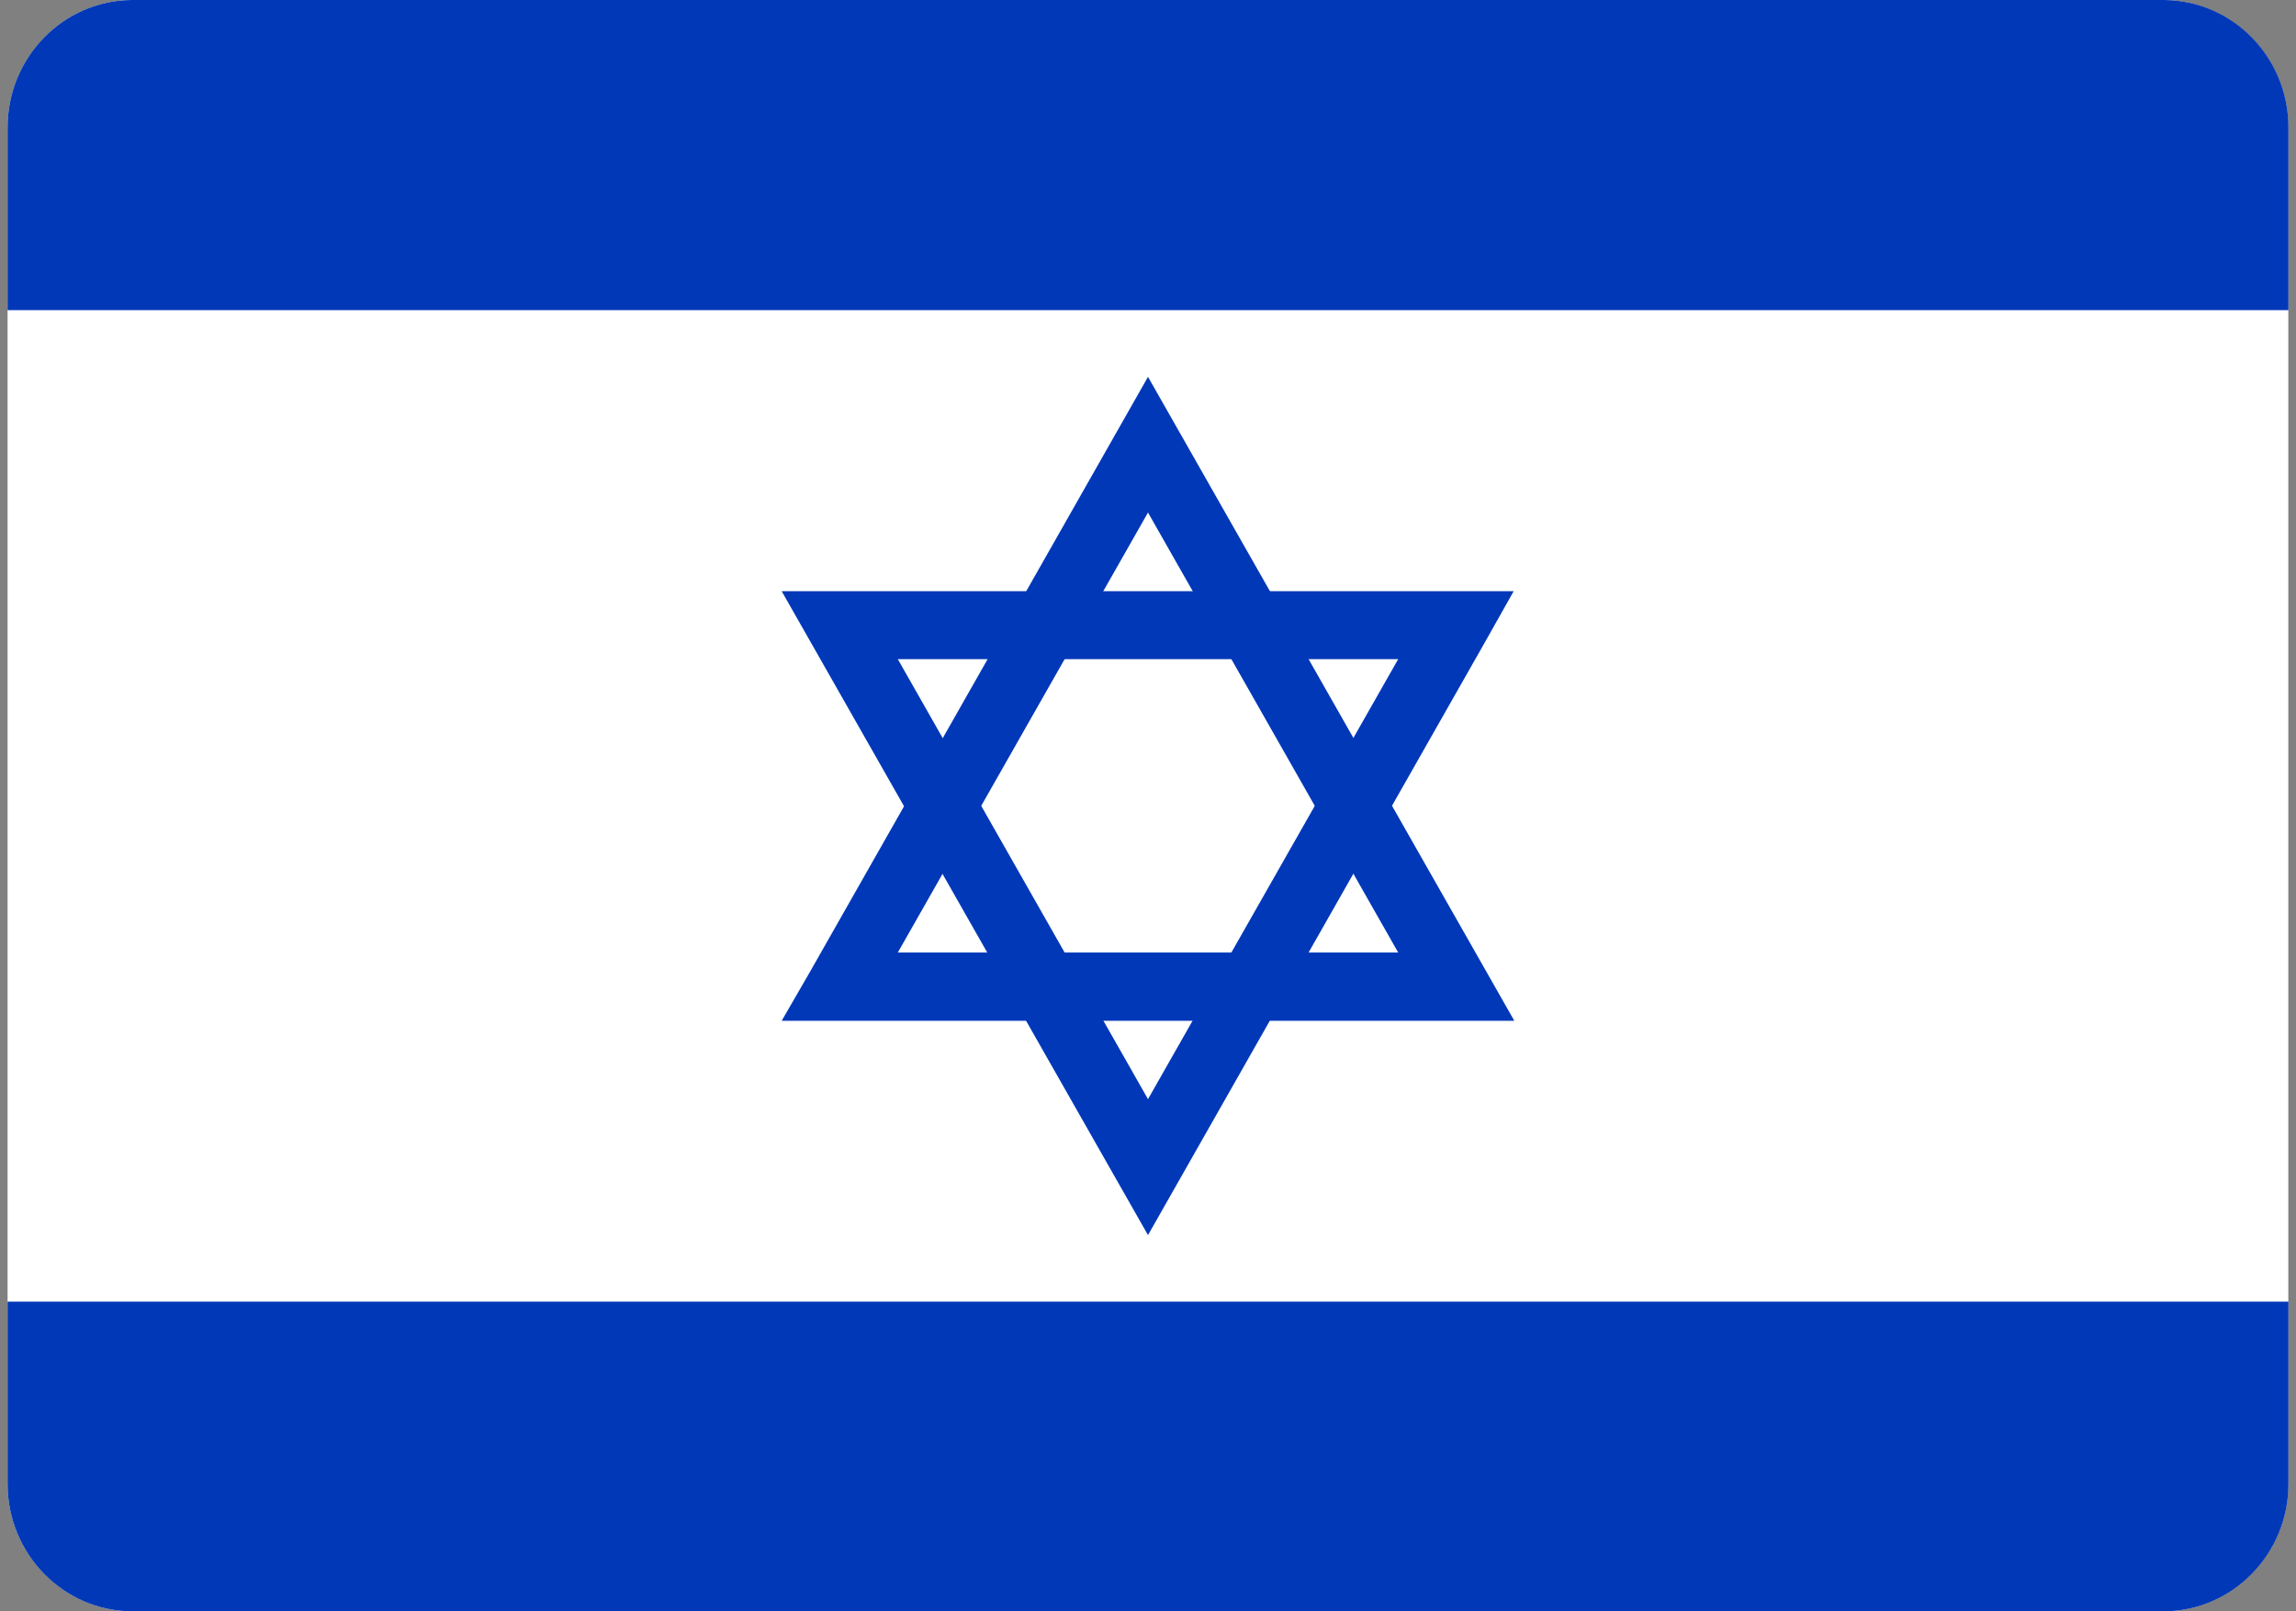 <?xml version="1.0" encoding="UTF-8"?>
<svg xmlns="http://www.w3.org/2000/svg" xmlns:xlink="http://www.w3.org/1999/xlink" width="57pt" height="40pt" viewBox="0 0 57 40" version="1.1">
<rect x="0" y="0" width="57" height="40" fill="#808080" stroke="none"/>
<g id="surface1">
<path style=" stroke:none;fill-rule:evenodd;fill:rgb(100%,100%,100%);fill-opacity:1;" d="M 3.297 0 L 53.695 0 C 55.406 0 56.809 1.422 56.809 3.16 L 56.809 36.84 C 56.809 38.578 55.406 40 53.695 40 L 3.297 40 C 1.59 40 0.188 38.578 0.188 36.84 L 0.188 3.16 C 0.188 1.422 1.59 0 3.297 0 Z M 3.297 0 "/>
<path style=" stroke:none;fill-rule:nonzero;fill:rgb(0%,21.961%,72.157%);fill-opacity:1;" d="M 3.281 0 L 53.719 0 C 55.426 0.008 56.812 1.426 56.812 3.16 L 56.812 7.699 L 0.188 7.699 L 0.188 3.16 C 0.188 1.426 1.574 0.008 3.281 0 Z M 56.812 32.312 L 56.812 36.84 C 56.812 38.574 55.422 39.992 53.719 40 L 3.281 40 C 1.574 39.992 0.188 38.574 0.188 36.84 L 0.188 32.312 Z M 56.812 32.312 "/>
<path style=" stroke:none;fill-rule:nonzero;fill:rgb(0%,21.961%,72.157%);fill-opacity:1;" d="M 28.5 12.723 L 22.289 23.645 L 34.711 23.645 Z M 20.137 24.074 L 28.5 9.355 L 37.594 25.34 L 19.406 25.34 Z M 20.137 24.074 "/>
<path style=" stroke:none;fill-rule:nonzero;fill:rgb(0%,21.961%,72.157%);fill-opacity:1;" d="M 28.5 27.285 L 34.711 16.363 L 22.289 16.363 Z M 36.867 15.938 L 28.5 30.66 L 19.406 14.676 L 37.578 14.676 Z M 36.867 15.938 "/>
</g>
</svg>
